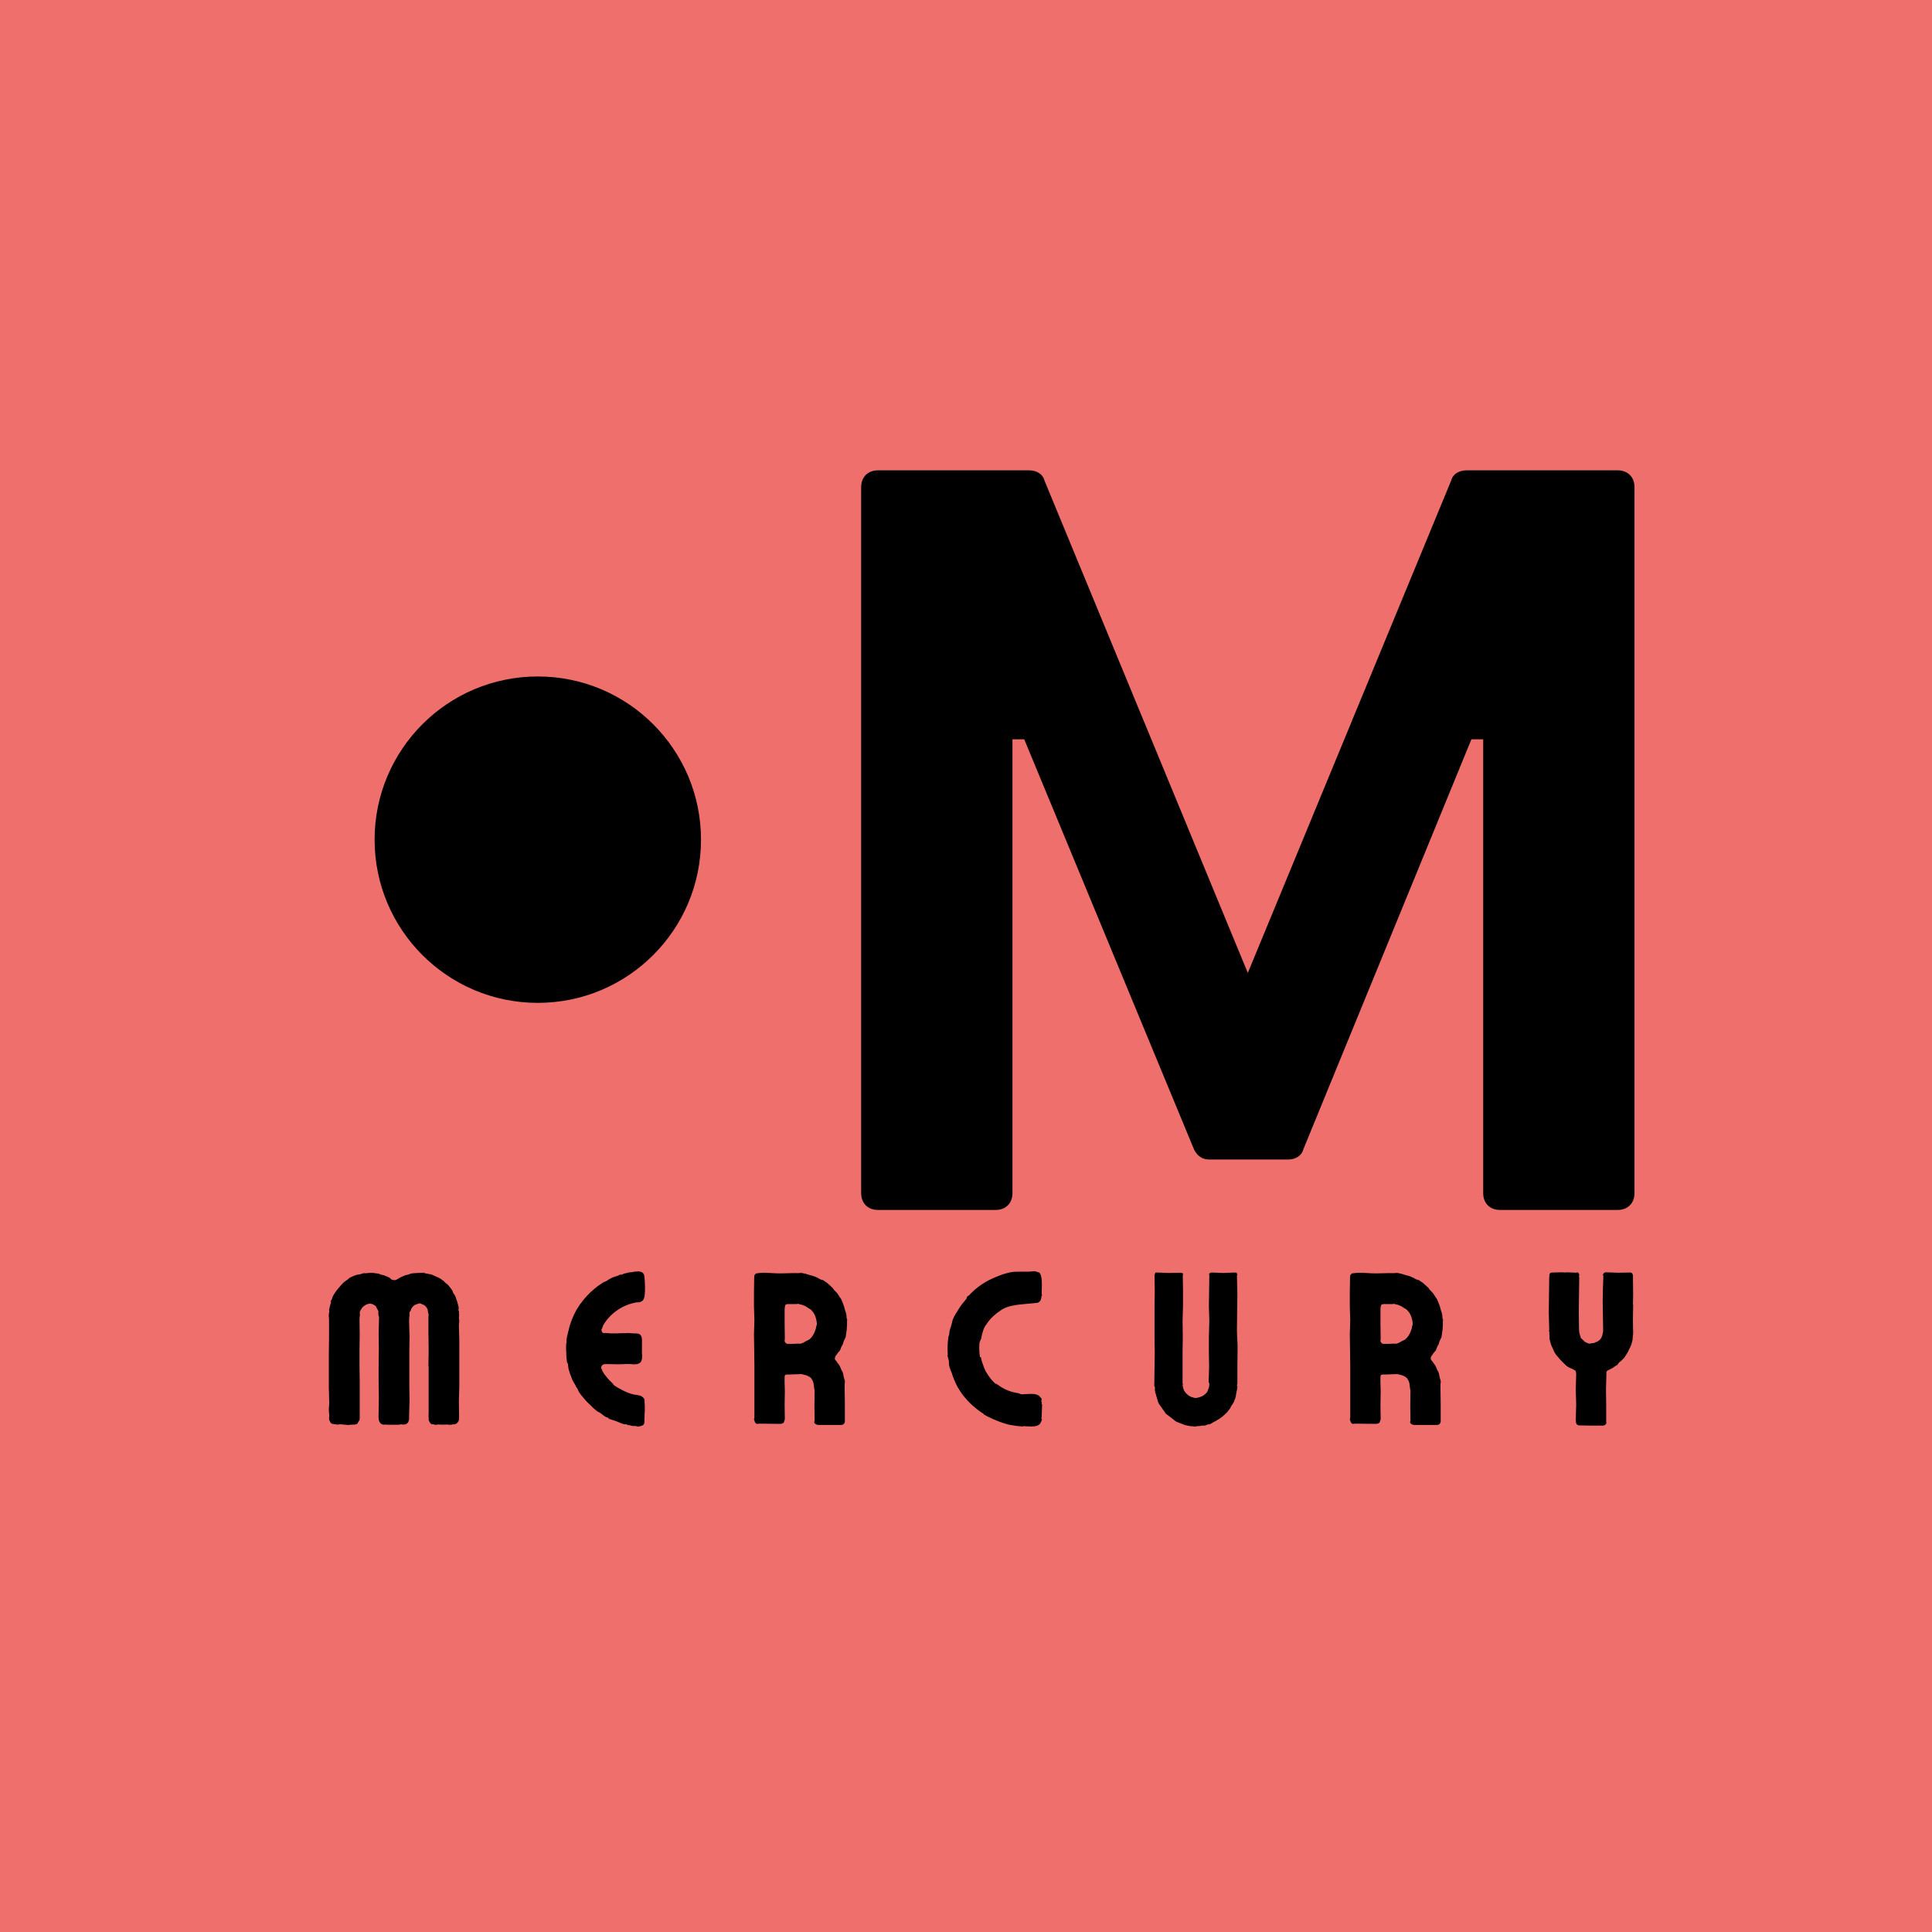 <?xml version="1.0" encoding="UTF-8" standalone="no"?>
<svg
   xmlns:dc="http://purl.org/dc/elements/1.1/"
   xmlns:cc="http://creativecommons.org/ns#"
   xmlns:rdf="http://www.w3.org/1999/02/22-rdf-syntax-ns#"
   xmlns:svg="http://www.w3.org/2000/svg"
   xmlns="http://www.w3.org/2000/svg"
   xmlns:xlink="http://www.w3.org/1999/xlink"
   width="768"
   viewBox="0 0 768 768"
   height="768"
   version="1.0"
   id="svg3077">
  <defs
     id="defs3035">
    <g
       id="b">
      <path
         d="M 45.211 -23.34 C 45.211 -25.5 45.297 -27.75 45.297 -29.91 C 45.297 -32.07 45.211 -34.23 45.211 -36.48 L 45.211 -42.965 C 45.211 -43.309 45.297 -43.656 45.297 -43.914 C 45.297 -44 45.297 -44.086 45.211 -44.172 C 45.211 -44.434 45.039 -44.605 45.039 -44.863 C 44.953 -45.211 45.039 -45.555 44.863 -45.902 C 44.777 -46.25 44.605 -46.508 44.348 -46.852 C 44 -47.371 43.395 -47.805 42.703 -47.977 C 42.445 -48.148 42.098 -48.324 41.84 -48.324 C 41.406 -48.324 41.062 -48.148 40.715 -48.062 C 40.195 -47.891 39.68 -47.719 39.332 -47.371 C 38.898 -47.027 38.641 -46.594 38.383 -46.16 L 38.121 -45.383 C 38.035 -45.211 37.777 -45.039 37.691 -44.777 C 37.605 -44.434 37.691 -44 37.691 -43.656 C 37.605 -42.965 37.516 -42.184 37.516 -41.492 C 37.516 -39.418 37.691 -37.258 37.691 -35.098 C 37.691 -33.023 37.605 -30.859 37.605 -28.785 C 37.605 -26.625 37.605 -24.551 37.605 -22.391 L 37.605 -16.078 C 37.605 -13.918 37.691 -11.844 37.691 -9.684 C 37.691 -7.605 37.516 -5.445 37.516 -3.371 C 37.516 -2.852 37.605 -2.336 37.43 -1.902 C 37.344 -1.383 37.172 -1.039 36.824 -0.691 C 36.566 -0.52 36.395 -0.348 36.133 -0.258 C 35.789 -0.172 35.355 -0.172 34.922 -0.172 C 34.75 -0.172 34.578 -0.172 34.32 -0.258 C 34.059 -0.258 33.801 -0.172 33.539 -0.086 L 33.367 -0.086 C 32.156 -0.086 30.949 -0.086 29.738 -0.086 L 28.785 -0.086 C 28.699 -0.086 28.613 -0.172 28.527 -0.086 L 28.441 -0.172 C 28.18 -0.172 27.922 -0.086 27.75 -0.172 C 27.664 -0.172 27.664 -0.086 27.664 -0.086 C 27.316 -0.086 26.973 -0.172 26.625 -0.348 C 26.191 -0.52 25.934 -0.949 25.676 -1.383 C 25.586 -1.641 25.5 -1.902 25.5 -2.16 C 25.414 -2.422 25.414 -2.594 25.414 -2.852 C 25.328 -3.457 25.414 -4.148 25.414 -4.754 C 25.414 -6.914 25.5 -8.992 25.5 -11.152 C 25.5 -13.227 25.414 -15.301 25.414 -17.461 L 25.414 -23.773 C 25.414 -25.848 25.5 -28.008 25.5 -30.082 C 25.5 -32.242 25.414 -34.32 25.414 -36.395 C 25.414 -38.555 25.586 -40.629 25.586 -42.789 C 25.586 -43.137 25.328 -43.48 25.328 -43.914 C 25.242 -44.172 25.328 -44.52 25.328 -44.863 L 25.328 -45.211 C 25.156 -45.645 24.895 -45.988 24.723 -46.336 C 24.551 -46.594 24.551 -46.941 24.293 -47.199 C 24.203 -47.285 24.031 -47.371 23.859 -47.543 C 23.512 -47.805 23.082 -47.977 22.562 -48.148 C 22.391 -48.148 22.129 -48.324 21.871 -48.234 L 21.523 -48.148 C 21.094 -48.148 20.832 -47.977 20.402 -47.805 C 20.055 -47.633 19.621 -47.371 19.363 -47.113 C 19.191 -46.941 19.02 -46.852 18.93 -46.68 C 18.5 -46.074 18.066 -45.469 17.895 -44.777 C 17.895 -44.434 17.98 -44.086 17.98 -43.828 L 17.98 -43.656 C 17.895 -43.137 17.809 -42.617 17.809 -42.098 C 17.809 -40.023 17.895 -38.035 17.895 -35.961 C 17.895 -33.887 17.809 -31.812 17.809 -29.738 L 17.809 -23.598 C 17.809 -21.523 17.895 -19.449 17.895 -17.375 C 17.895 -15.301 17.895 -13.312 17.895 -11.238 L 17.895 -5.016 C 17.895 -4.668 17.895 -4.234 17.895 -3.805 L 17.895 -2.422 C 17.895 -1.988 17.637 -1.641 17.375 -1.297 C 17.203 -0.949 17.031 -0.52 16.684 -0.348 C 16.426 -0.258 16.164 -0.172 15.906 -0.172 C 15.734 -0.086 15.559 -0.172 15.301 -0.172 C 15.215 -0.086 15.043 -0.172 14.953 -0.086 L 14.867 -0.086 C 14.438 -0.172 14.09 -0.086 13.746 0 L 13.57 0 C 12.363 0 11.152 -0.258 9.941 -0.258 C 9.594 -0.258 9.336 -0.172 8.992 -0.086 C 8.902 -0.086 8.816 -0.172 8.73 -0.172 C 8.645 -0.172 8.645 -0.258 8.645 -0.258 C 8.211 -0.258 7.867 -0.258 7.52 -0.348 C 7.176 -0.434 6.828 -0.434 6.57 -0.691 C 6.309 -0.863 6.223 -1.039 6.137 -1.297 C 5.965 -1.641 5.707 -1.988 5.707 -2.422 C 5.707 -2.852 5.793 -3.285 5.793 -3.719 L 5.793 -3.977 C 5.707 -4.754 5.617 -5.531 5.617 -6.309 C 5.617 -7.09 5.793 -7.867 5.793 -8.645 C 5.793 -10.719 5.617 -12.879 5.617 -15.043 C 5.617 -17.203 5.617 -19.363 5.617 -21.523 L 5.617 -27.922 C 5.617 -30.082 5.707 -32.242 5.707 -34.32 L 5.707 -40.801 C 5.793 -41.84 5.531 -42.965 5.617 -44 C 5.617 -44.348 5.793 -44.691 5.793 -45.039 C 5.879 -45.297 5.707 -45.469 5.707 -45.73 C 5.793 -45.988 5.879 -46.25 5.879 -46.422 C 5.965 -47.113 6.223 -47.719 6.398 -48.41 C 6.398 -48.582 6.484 -48.754 6.484 -48.84 C 6.484 -49.016 6.398 -49.102 6.398 -49.273 C 6.57 -49.531 6.742 -49.793 6.914 -50.137 C 7.004 -50.398 7.004 -50.656 7.09 -50.918 C 7.176 -51.004 7.262 -51.176 7.262 -51.262 C 7.695 -52.039 8.211 -52.73 8.73 -53.508 C 9.078 -53.941 9.422 -54.375 9.77 -54.719 C 10.113 -55.152 10.461 -55.586 10.891 -56.016 C 11.238 -56.363 11.496 -56.707 11.93 -56.969 C 12.188 -57.227 12.535 -57.398 12.879 -57.66 C 13.312 -57.918 13.57 -58.266 13.918 -58.523 C 14.438 -58.781 14.953 -58.957 15.387 -59.215 C 15.734 -59.301 15.992 -59.473 16.34 -59.562 C 16.512 -59.648 16.77 -59.648 17.031 -59.734 C 17.375 -59.82 17.723 -59.82 18.066 -59.906 C 18.5 -59.992 19.02 -60.254 19.449 -60.34 C 19.797 -60.34 20.055 -60.254 20.402 -60.34 L 20.746 -60.34 C 21.352 -60.426 22.043 -60.512 22.648 -60.512 C 23.512 -60.426 24.379 -60.254 23.945 -60.34 C 24.379 -60.254 24.895 -60.254 25.328 -60.164 C 25.676 -60.078 25.934 -59.906 26.191 -59.82 C 26.539 -59.648 26.973 -59.648 27.316 -59.562 C 27.664 -59.387 28.094 -59.301 28.441 -59.129 C 28.871 -58.957 29.305 -58.781 29.738 -58.523 C 30.082 -58.352 30.254 -57.918 30.688 -57.746 C 30.949 -57.66 31.293 -57.66 31.551 -57.574 C 31.812 -57.574 32.07 -57.574 32.242 -57.66 C 32.676 -57.746 33.023 -58.09 33.367 -58.266 C 33.973 -58.609 34.492 -58.867 35.098 -59.129 C 35.441 -59.215 35.789 -59.473 36.219 -59.562 C 36.48 -59.648 36.738 -59.648 37 -59.734 C 37.43 -59.82 37.863 -60.078 38.297 -60.164 C 38.727 -60.34 39.16 -60.254 39.594 -60.34 C 41.406 -60.512 46.074 -60.598 43.223 -60.426 C 43.828 -60.34 44.434 -60.164 45.039 -60.078 L 45.988 -59.906 C 46.508 -59.82 47.027 -59.562 47.543 -59.301 C 48.148 -59.043 48.84 -58.781 49.445 -58.438 L 50.223 -58.004 C 50.57 -57.746 50.828 -57.484 51.176 -57.312 L 51.695 -56.793 C 51.781 -56.793 51.695 -56.707 51.695 -56.707 C 52.125 -56.363 52.559 -56.102 52.906 -55.758 C 53.422 -55.152 53.941 -54.547 54.375 -53.941 C 54.719 -53.508 54.891 -52.992 55.066 -52.473 C 55.324 -52.039 55.672 -51.695 55.844 -51.262 C 56.102 -50.828 56.188 -50.312 56.363 -49.793 C 56.621 -49.188 56.793 -48.668 56.879 -48.148 C 57.055 -47.633 57.141 -47.199 57.227 -46.766 C 57.312 -46.336 57.141 -45.988 57.141 -45.645 C 57.141 -45.383 57.398 -45.125 57.398 -44.863 C 57.398 -44.777 57.312 -44.691 57.312 -44.605 L 57.398 -44.086 C 57.484 -44.086 57.312 -42.617 57.312 -42.703 C 57.312 -42.184 57.484 -41.754 57.484 -41.234 C 57.484 -40.801 57.312 -40.371 57.312 -39.852 C 57.312 -37.863 57.484 -35.789 57.484 -33.801 L 57.484 -27.664 C 57.484 -25.676 57.484 -23.598 57.484 -21.609 L 57.484 -15.473 C 57.484 -13.484 57.312 -11.41 57.312 -9.422 C 57.312 -7.434 57.398 -5.359 57.398 -3.371 C 57.398 -2.852 57.398 -2.336 57.312 -1.902 C 57.141 -1.383 56.879 -1.039 56.535 -0.691 C 56.363 -0.52 56.102 -0.434 55.844 -0.348 C 55.496 -0.172 55.066 -0.258 54.719 -0.258 C 54.633 -0.258 54.547 -0.086 54.547 -0.086 L 54.375 -0.086 C 54.027 -0.172 53.684 -0.086 53.336 0 C 53.25 0 53.164 -0.172 53.164 -0.172 C 51.953 -0.172 50.742 -0.086 49.445 -0.172 L 48.582 -0.172 C 48.496 -0.172 48.41 -0.086 48.324 -0.086 C 48.234 -0.086 48.234 0 48.234 0 C 47.977 -0.086 47.719 -0.172 47.457 -0.172 C 47.457 -0.172 47.457 -0.258 47.371 -0.258 C 47.113 -0.258 46.766 -0.258 46.422 -0.348 C 46.074 -0.52 45.816 -0.863 45.645 -1.211 C 45.469 -1.555 45.297 -1.816 45.297 -2.16 C 45.297 -2.422 45.383 -2.68 45.297 -2.852 C 45.211 -3.543 45.297 -4.234 45.297 -4.84 C 45.297 -6.914 45.297 -8.992 45.297 -11.066 L 45.297 -17.203 C 45.297 -19.277 45.297 -21.266 45.297 -23.34 Z M 45.211 -23.34"
         id="path3014" />
    </g>
    <g
       id="c">
      <path
         d="M 2.16 -31.379 C 2.16 -31.984 2.246 -32.59 2.422 -33.195 C 1.988 -33.367 3.027 -37.172 3.199 -37.777 C 3.805 -40.543 4.926 -43.223 6.223 -45.645 C 6.828 -46.594 7.434 -47.633 8.125 -48.496 C 9.594 -50.484 11.41 -52.473 13.312 -54.027 C 13.57 -54.289 13.832 -54.461 14.09 -54.633 C 14.176 -54.719 14.352 -54.805 14.438 -54.98 L 17.117 -56.793 C 17.289 -56.879 17.637 -56.879 17.809 -57.055 C 18.066 -57.141 18.328 -57.312 18.586 -57.398 C 18.672 -57.484 18.672 -57.66 18.758 -57.66 C 18.758 -57.746 18.844 -57.66 18.93 -57.66 C 19.105 -57.832 19.363 -58.004 19.621 -58.09 C 19.797 -58.266 20.055 -58.266 20.227 -58.438 C 20.402 -58.438 20.488 -58.609 20.574 -58.609 C 21.008 -58.781 21.438 -58.867 21.785 -59.043 C 22.129 -59.129 22.562 -59.215 22.906 -59.387 C 23.082 -59.387 23.168 -59.648 23.34 -59.648 C 23.426 -59.734 23.598 -59.734 23.773 -59.734 C 23.859 -59.82 24.031 -59.734 24.117 -59.734 C 24.293 -59.82 24.465 -59.82 24.637 -59.906 C 24.809 -59.906 24.984 -60.078 25.156 -60.164 C 25.328 -60.254 25.5 -60.254 25.676 -60.254 L 27.402 -60.684 C 27.75 -60.684 28.18 -60.684 28.613 -60.77 C 28.871 -60.77 29.133 -60.945 29.391 -60.945 C 29.824 -61.031 30.168 -60.945 30.602 -61.031 C 31.551 -61.117 32.504 -60.855 33.023 -59.992 C 33.195 -59.734 33.195 -59.387 33.281 -59.129 C 33.453 -57.66 33.539 -56.188 33.539 -54.719 C 33.539 -53.855 33.539 -52.992 33.453 -52.211 C 33.367 -50.57 33.023 -49.016 31.121 -48.754 L 30.773 -48.754 C 30.602 -48.668 30.43 -48.754 30.254 -48.754 L 29.047 -48.496 C 24.031 -47.371 19.363 -44 16.855 -39.504 C 16.684 -39.16 16.684 -38.812 16.512 -38.469 L 16.164 -37.863 C 16.164 -37.691 16.34 -37.605 16.34 -37.516 C 16.34 -37.344 16.25 -37.172 16.426 -37 C 16.512 -36.824 16.684 -36.652 16.855 -36.566 C 17.203 -36.48 17.461 -36.566 17.809 -36.566 C 18.152 -36.566 18.586 -36.48 18.93 -36.48 C 19.02 -36.48 19.02 -36.48 19.02 -36.48 L 19.277 -36.48 C 19.363 -36.566 19.449 -36.395 19.535 -36.395 C 21.18 -36.395 22.82 -36.395 24.465 -36.48 C 25.328 -36.48 26.105 -36.48 26.883 -36.566 C 27.574 -36.566 28.266 -36.395 28.961 -36.395 L 29.133 -36.395 C 29.738 -36.395 30.602 -36.395 31.121 -36.219 C 31.207 -36.133 31.207 -36.133 31.293 -36.133 C 31.812 -35.789 32.156 -35.27 32.242 -34.664 C 32.332 -34.32 32.332 -33.887 32.332 -33.539 C 32.332 -32.934 32.332 -32.242 32.332 -31.641 L 32.332 -28.441 C 32.332 -28.355 32.242 -28.266 32.242 -28.266 C 32.242 -28.18 32.418 -28.094 32.418 -27.922 C 32.418 -26.973 32.418 -25.414 31.551 -24.723 C 30.859 -24.203 30.168 -24.117 29.391 -24.117 C 28.871 -24.117 28.441 -24.117 27.922 -24.203 C 26.367 -24.293 24.637 -24.117 23.082 -24.117 C 21.352 -24.117 19.711 -24.203 18.066 -24.203 C 17.723 -24.203 17.289 -24.203 16.941 -24.031 C 16.684 -23.945 16.512 -23.773 16.426 -23.598 C 16.25 -23.426 16.164 -23.254 16.164 -23.082 C 16.164 -22.906 16.078 -22.734 16.164 -22.562 C 16.164 -22.305 16.34 -22.129 16.512 -21.871 C 16.512 -21.785 16.512 -21.699 16.512 -21.609 L 17.117 -20.574 C 17.375 -20.055 17.895 -19.621 18.238 -19.105 C 18.844 -18.238 19.535 -17.637 20.316 -16.855 C 20.66 -16.598 20.832 -16.164 21.18 -15.82 C 22.043 -15.129 23.34 -14.523 24.379 -13.918 C 25.848 -13.141 27.488 -12.449 29.133 -12.102 C 29.305 -12.016 29.562 -12.016 29.824 -12.016 C 30.168 -11.93 30.516 -11.93 30.773 -11.844 C 31.207 -11.758 31.551 -11.672 31.984 -11.496 C 32.242 -11.41 32.418 -11.238 32.676 -10.977 C 32.848 -10.805 33.023 -10.719 33.109 -10.547 C 33.367 -10.113 33.367 -9.855 33.367 -9.594 C 33.367 -9.422 33.367 -9.25 33.367 -9.078 L 33.367 -8.73 C 33.453 -8.039 33.453 -7.348 33.453 -6.656 C 33.453 -5.879 33.453 -5.188 33.367 -4.41 C 33.367 -3.719 33.367 -3.027 33.281 -2.336 C 33.281 -1.816 33.367 -1.039 33.195 -0.605 C 33.195 -0.434 33.023 -0.258 32.934 -0.086 L 32.676 0.086 C 32.59 0.172 32.332 0.258 32.242 0.258 C 31.727 0.52 31.293 0.605 30.859 0.605 C 30.516 0.605 30.168 0.605 29.91 0.434 C 29.562 0.348 29.219 0.434 28.871 0.434 C 28.355 0.348 27.836 0.258 27.402 0.086 C 27.316 0.086 27.145 0.172 27.059 0.086 C 26.711 0.086 26.453 -0.172 26.105 -0.258 C 25.934 -0.348 25.676 -0.172 25.414 -0.258 C 24.984 -0.348 24.465 -0.52 24.031 -0.691 C 23.168 -1.039 22.305 -1.469 21.438 -1.73 C 20.66 -1.988 19.883 -2.16 19.191 -2.508 C 19.02 -2.594 18.844 -2.766 19.02 -2.938 C 18.5 -2.508 15.906 -4.668 15.559 -4.926 C 15.215 -5.102 14.867 -5.188 14.523 -5.445 C 14.262 -5.707 13.918 -5.965 13.57 -6.223 C 12.879 -6.742 12.273 -7.52 11.582 -8.125 C 10.375 -9.164 9.164 -10.633 8.125 -11.93 L 7.434 -12.879 C 7.09 -13.398 6.914 -14.004 6.57 -14.609 C 6.398 -14.867 6.223 -15.043 6.051 -15.301 L 5.965 -15.648 C 5.445 -16.512 4.84 -17.461 4.496 -18.328 C 4.148 -19.449 3.629 -20.488 3.371 -21.523 L 3.113 -22.391 C 3.027 -22.648 3.113 -22.906 3.027 -23.168 C 2.938 -23.512 2.938 -23.773 2.938 -24.117 C 2.852 -24.465 2.594 -24.723 2.508 -25.07 C 2.422 -25.586 2.422 -26.105 2.336 -26.625 C 2.246 -27.316 2.246 -27.922 2.246 -28.613 C 2.16 -29.477 2.16 -30.43 2.16 -31.379 Z M 2.16 -31.379"
         id="path3017" />
    </g>
    <g
       id="d">
      <path
         d="M 4.41 -30.43 C 4.41 -32.242 4.32 -34.145 4.32 -35.961 C 4.32 -37.863 4.496 -39.68 4.496 -41.578 C 4.496 -43.395 4.32 -45.297 4.32 -47.113 L 4.32 -52.73 C 4.32 -54.547 4.41 -56.449 4.41 -58.266 C 4.41 -58.695 4.41 -59.043 4.496 -59.387 C 4.582 -59.734 4.84 -59.992 5.102 -60.164 C 5.359 -60.34 5.617 -60.254 5.965 -60.34 C 6.656 -60.426 7.348 -60.512 8.039 -60.512 C 10.285 -60.512 12.535 -60.254 14.781 -60.254 C 18.5 -60.34 21.18 -60.426 21.523 -60.34 C 21.957 -60.34 22.391 -60.426 22.734 -60.426 L 23.426 -60.426 C 23.688 -60.34 23.945 -60.254 24.117 -60.254 C 24.895 -60.164 25.586 -59.82 26.277 -59.648 C 26.973 -59.473 27.664 -59.301 28.355 -59.043 L 29.562 -58.523 C 29.824 -58.438 30.168 -58.176 30.43 -58.004 C 30.773 -57.918 31.035 -57.746 31.293 -57.66 C 31.379 -57.574 31.551 -57.66 31.641 -57.66 L 33.539 -56.363 C 33.801 -56.102 34.145 -55.758 34.492 -55.496 C 34.75 -55.238 35.098 -54.891 35.441 -54.633 C 35.789 -54.289 35.961 -53.855 36.309 -53.508 C 36.652 -53.078 37.172 -52.73 37.516 -52.211 C 37.777 -51.867 38.035 -51.434 38.297 -51.004 C 38.641 -50.57 38.898 -50.137 39.16 -49.707 L 39.246 -49.359 C 39.594 -48.754 39.766 -48.062 40.023 -47.371 C 40.285 -46.766 40.371 -46.16 40.543 -45.555 C 40.715 -45.125 40.887 -44.605 40.977 -44.172 C 41.148 -43.656 41.062 -43.137 41.148 -42.617 C 41.148 -42.273 41.406 -41.926 41.406 -41.492 C 41.406 -41.492 41.32 -41.492 41.32 -41.492 L 41.32 -39.766 C 41.32 -39.418 41.234 -39.074 41.234 -38.727 C 41.234 -38.469 41.234 -38.297 41.234 -38.121 L 40.977 -36.395 C 40.887 -35.961 40.887 -35.527 40.801 -35.098 C 40.629 -34.492 40.285 -33.973 40.023 -33.367 C 39.852 -32.934 39.766 -32.418 39.594 -31.984 C 39.332 -31.641 39.16 -31.207 38.988 -30.859 C 38.812 -30.516 38.727 -30.082 38.555 -29.738 C 38.297 -29.305 37.949 -29.047 37.691 -28.699 C 37.344 -28.18 37 -27.664 36.652 -27.23 C 36.566 -27.059 36.566 -26.973 36.566 -26.797 C 36.48 -26.539 36.395 -26.277 36.566 -26.02 C 36.738 -25.762 36.91 -25.5 37.172 -25.242 C 37.516 -24.637 38.035 -24.117 38.383 -23.512 C 38.641 -22.996 38.898 -22.391 39.074 -21.871 C 39.246 -21.523 39.504 -21.266 39.594 -20.918 C 39.852 -20.316 39.852 -19.711 40.023 -19.02 C 40.109 -18.5 40.457 -17.895 40.457 -17.375 C 40.543 -17.031 40.371 -16.598 40.371 -16.25 L 40.371 -14.695 C 40.371 -12.535 40.457 -10.375 40.457 -8.297 C 40.457 -6.137 40.457 -3.977 40.457 -1.902 L 40.457 -1.211 C 40.371 -0.949 40.285 -0.691 40.109 -0.52 L 39.852 -0.258 C 39.594 -0.086 39.246 0 38.988 0 C 38.898 0 38.898 0 38.812 0 L 29.996 0 C 29.738 0 29.477 -0.086 29.219 -0.172 C 28.785 -0.348 28.355 -0.605 28.266 -1.125 C 28.266 -1.297 28.441 -1.555 28.441 -1.73 C 28.441 -3.719 28.355 -5.707 28.355 -7.695 C 28.355 -9.684 28.441 -11.672 28.441 -13.66 C 28.355 -14.176 28.18 -14.781 28.18 -15.301 C 28.094 -16.078 28.008 -16.77 27.75 -17.375 C 27.488 -17.809 27.316 -18.328 26.973 -18.672 C 26.539 -19.105 26.02 -19.363 25.414 -19.621 C 25.156 -19.797 24.809 -19.797 24.551 -19.883 C 24.031 -19.969 23.512 -20.227 22.996 -20.227 L 22.906 -20.227 C 22.215 -20.227 21.523 -20.141 20.746 -20.141 C 20.055 -20.141 19.363 -20.055 18.586 -20.055 L 17.461 -20.055 C 17.289 -19.969 16.941 -20.055 16.77 -19.883 C 16.684 -19.797 16.598 -19.711 16.598 -19.621 C 16.512 -19.449 16.512 -19.191 16.512 -18.93 C 16.426 -17.117 16.598 -15.215 16.598 -13.398 C 16.598 -11.582 16.512 -9.684 16.512 -7.867 C 16.512 -6.051 16.598 -4.148 16.598 -2.336 C 16.598 -2.074 16.426 -1.902 16.34 -1.641 C 16.34 -1.297 16.25 -0.949 15.906 -0.777 C 15.82 -0.691 15.648 -0.605 15.387 -0.52 C 15.215 -0.52 14.953 -0.434 14.695 -0.434 C 11.844 -0.434 9.078 -0.52 6.309 -0.52 C 6.051 -0.52 5.707 -0.348 5.531 -0.434 C 5.016 -0.52 4.754 -0.949 4.582 -1.469 L 4.32 -2.246 C 4.32 -2.422 4.496 -2.68 4.496 -2.852 L 4.496 -9.77 C 4.496 -12.102 4.496 -14.352 4.496 -16.684 L 4.496 -23.512 C 4.496 -25.848 4.41 -28.094 4.41 -30.43 Z M 16.512 -40.195 C 16.512 -38.207 16.598 -36.309 16.598 -34.32 C 16.598 -34.059 16.512 -33.801 16.512 -33.453 L 16.512 -33.281 C 16.512 -33.109 16.684 -33.023 16.684 -32.934 C 16.77 -32.762 16.855 -32.676 17.031 -32.504 C 17.203 -32.418 17.375 -32.242 17.637 -32.242 L 19.711 -32.242 C 20.402 -32.332 21.094 -32.242 21.785 -32.332 C 22.129 -32.332 22.562 -32.242 22.906 -32.332 C 23.773 -32.504 24.465 -33.023 25.242 -33.453 C 25.676 -33.715 26.191 -33.801 26.539 -34.145 C 26.797 -34.406 27.059 -34.664 27.316 -35.012 C 27.664 -35.355 27.922 -35.961 28.18 -36.395 C 28.441 -36.824 28.527 -37.258 28.699 -37.691 C 28.871 -38.121 29.047 -38.555 29.047 -39.074 C 29.133 -39.418 29.305 -39.68 29.305 -40.023 C 29.391 -40.457 29.219 -40.801 29.219 -41.234 C 29.133 -41.84 28.961 -42.359 28.785 -42.965 C 28.613 -43.48 28.355 -44.086 28.008 -44.605 L 27.145 -45.645 C 26.883 -45.988 26.367 -46.16 26.02 -46.422 C 25.586 -46.68 25.242 -46.941 24.809 -47.199 L 23.598 -47.719 C 23.254 -47.805 22.996 -47.891 22.648 -47.891 C 22.477 -47.977 22.215 -48.148 22.043 -48.148 C 21.785 -48.148 21.438 -48.062 21.18 -48.062 L 17.809 -48.062 C 17.637 -48.062 17.461 -47.977 17.289 -47.977 C 16.941 -47.977 16.77 -47.633 16.684 -47.371 C 16.684 -46.941 16.512 -46.594 16.512 -46.16 Z M 16.512 -40.195"
         id="path3020" />
    </g>
    <g
       id="e">
      <path
         d="M 34.492 -60.945 C 35.184 -60.945 35.961 -61.117 36.652 -61.117 C 37.086 -61.117 37.516 -60.945 37.949 -60.77 C 38.207 -60.684 38.641 -60.684 38.812 -60.426 C 38.898 -60.34 38.898 -60.164 38.988 -60.078 C 39.16 -59.82 39.246 -59.562 39.332 -59.301 C 39.594 -58.266 39.68 -57.141 39.68 -55.93 C 39.68 -54.805 39.594 -53.598 39.594 -52.559 L 39.594 -52.125 C 39.594 -52.039 39.68 -51.953 39.68 -51.867 C 39.68 -51.695 39.68 -51.52 39.68 -51.348 L 39.504 -51.262 C 39.504 -50.223 39.16 -49.102 38.207 -48.668 C 37.863 -48.496 37.516 -48.582 37.258 -48.496 C 37 -48.496 36.738 -48.41 36.48 -48.41 C 34.145 -48.148 31.898 -48.062 29.652 -47.719 C 27.402 -47.371 25.242 -46.941 23.168 -45.469 C 21.094 -44.086 19.191 -42.359 17.809 -40.285 C 17.723 -40.023 17.461 -39.852 17.289 -39.594 L 16.684 -38.469 C 16.34 -37.777 16.25 -37.086 15.992 -36.395 C 15.734 -35.703 15.734 -35.012 15.559 -34.406 C 15.387 -33.801 14.953 -33.195 14.867 -32.59 C 14.781 -31.898 14.781 -31.293 14.781 -30.602 C 14.781 -29.391 14.867 -28.266 15.043 -27.059 C 15.129 -26.973 15.387 -26.973 15.473 -26.883 C 15.559 -26.277 15.648 -25.762 15.82 -25.242 C 16.426 -23.598 16.855 -21.957 17.809 -20.574 C 18.672 -19.191 19.711 -17.723 21.008 -16.598 C 21.352 -16.34 21.785 -16.25 22.043 -16.078 C 24.465 -14.176 27.316 -13.055 30.344 -12.621 C 30.773 -12.535 31.207 -12.188 31.641 -12.188 C 32.504 -12.188 33.887 -12.363 35.184 -12.363 C 36.824 -12.363 38.469 -12.102 39.074 -10.977 C 39.246 -10.805 39.504 -10.719 39.504 -10.461 C 39.504 -10.375 39.594 -10.285 39.594 -10.113 C 39.594 -9.941 39.418 -9.684 39.418 -9.508 C 39.418 -9.336 39.594 -9.25 39.594 -9.078 C 39.594 -9.078 39.68 -8.992 39.68 -8.902 C 39.594 -8.73 39.504 -8.559 39.594 -8.387 C 39.594 -8.297 39.766 -8.297 39.766 -8.211 C 39.766 -6.656 39.594 -5.102 39.594 -3.543 C 39.594 -3.457 39.68 -3.371 39.68 -3.371 C 39.594 -3.199 39.504 -3.027 39.504 -2.938 C 39.594 -2.852 39.504 -2.766 39.418 -2.68 C 39.418 -2.594 39.68 -2.422 39.68 -2.246 C 39.68 -1.816 39.418 -1.469 39.246 -1.039 C 38.727 0.348 37 0.605 35.441 0.605 C 34.578 0.605 33.715 0.52 33.023 0.52 C 32.848 0.52 32.762 0.434 32.59 0.434 L 32.504 0.434 C 32.418 0.434 32.332 0.605 32.242 0.605 C 30.344 0.52 28.527 0.258 26.711 -0.086 C 24.984 -0.52 23.168 -1.125 21.523 -1.816 C 19.797 -2.508 18.152 -3.285 16.512 -4.234 L 16.512 -4.41 C 14.609 -5.617 12.879 -7.004 11.324 -8.473 C 9.77 -10.027 8.297 -11.672 7.09 -13.57 C 5.879 -15.387 5.016 -17.375 4.234 -19.449 C 4.062 -19.797 4.062 -20.227 3.891 -20.574 C 3.543 -21.523 3.027 -22.477 2.852 -23.512 C 2.68 -24.203 2.766 -24.895 2.68 -25.676 C 2.594 -26.105 2.336 -26.539 2.336 -26.973 C 2.246 -27.145 2.16 -27.316 2.16 -27.488 C 2.16 -27.664 2.336 -27.922 2.246 -28.18 C 2.16 -30.43 2.16 -32.676 2.508 -34.922 C 2.594 -35.355 2.766 -35.703 2.852 -36.047 C 2.938 -36.395 2.852 -36.738 2.938 -37.086 C 3.027 -37.43 3.113 -37.863 3.199 -38.207 L 3.457 -38.898 C 3.629 -39.418 3.719 -39.938 3.891 -40.457 C 4.062 -40.887 4.062 -41.406 4.234 -41.84 C 4.84 -43.395 5.793 -44.777 6.656 -46.16 C 7.434 -47.543 8.559 -48.754 9.594 -50.051 C 9.855 -50.312 9.77 -50.828 10.027 -51.09 C 10.199 -51.262 10.547 -51.348 10.719 -51.52 C 12.102 -53.078 13.746 -54.461 15.473 -55.672 C 17.203 -56.879 19.191 -57.918 21.094 -58.695 C 23.082 -59.562 25.07 -60.254 27.145 -60.684 C 28.527 -60.945 29.824 -60.945 31.207 -60.945 Z M 34.492 -60.945"
         id="path3023" />
    </g>
    <g
       id="f">
      <path
         d="M 38.469 -37.777 C 38.469 -35.441 38.727 -33.109 38.727 -30.688 C 38.727 -28.355 38.641 -25.934 38.641 -23.598 L 38.641 -16.512 C 38.641 -16.25 38.469 -15.992 38.469 -15.734 C 38.555 -15.473 38.641 -15.301 38.641 -15.129 C 38.641 -14.695 38.555 -14.352 38.469 -13.918 C 38.383 -13.484 38.297 -13.055 38.207 -12.707 L 37.949 -11.066 C 37.863 -10.891 37.777 -10.633 37.777 -10.461 C 37.691 -10.375 37.605 -10.285 37.605 -10.199 C 37.43 -9.77 37.344 -9.336 37.172 -8.992 C 36.91 -8.473 36.48 -7.953 36.133 -7.434 C 35.961 -7.004 35.789 -6.57 35.441 -6.223 C 35.184 -5.879 34.922 -5.531 34.664 -5.188 L 33.629 -4.148 C 33.367 -3.977 33.109 -3.719 32.934 -3.543 C 32.59 -3.199 32.156 -3.027 31.812 -2.68 C 31.379 -2.422 30.949 -2.074 30.43 -1.816 C 30.082 -1.641 29.738 -1.383 29.305 -1.211 C 28.785 -0.949 28.355 -0.605 27.836 -0.348 C 27.488 -0.258 27.145 -0.258 26.883 -0.172 C 26.711 -0.086 26.453 -0.086 26.277 0 C 26.191 0 26.191 0.086 26.105 0.172 C 25.5 0.258 24.984 0.258 24.379 0.258 C 24.117 0.348 23.773 0.434 23.512 0.434 L 23.168 0.434 C 23.082 0.434 22.906 0.52 22.82 0.52 L 22.82 0.434 C 22.562 0.348 22.305 0.691 22.043 0.605 C 21.699 0.605 21.352 0.605 20.918 0.52 C 20.574 0.52 20.141 0.52 19.797 0.434 C 19.363 0.348 18.93 0.258 18.414 0.172 L 17.723 0 C 17.203 -0.172 16.684 -0.434 16.164 -0.605 C 15.559 -0.863 14.867 -1.039 14.262 -1.383 C 13.66 -1.73 13.227 -2.246 12.707 -2.594 C 12.273 -2.852 11.93 -3.199 11.582 -3.457 C 11.066 -3.891 10.547 -4.148 10.113 -4.582 C 9.855 -4.84 9.684 -5.359 9.422 -5.617 C 9.078 -6.051 8.73 -6.57 8.473 -7.004 C 8.125 -7.52 7.605 -8.039 7.348 -8.645 C 7.004 -9.25 6.914 -10.027 6.656 -10.719 L 6.309 -11.844 C 6.309 -12.188 6.137 -12.449 6.051 -12.793 C 5.965 -13.055 5.965 -13.312 5.879 -13.66 C 5.793 -14.004 5.879 -14.438 5.879 -14.867 C 5.879 -15.129 5.617 -15.387 5.617 -15.648 L 5.617 -16.25 C 5.617 -18.328 5.707 -20.402 5.707 -22.477 C 5.707 -24.465 5.793 -26.539 5.793 -28.613 C 5.793 -30.688 5.707 -32.762 5.707 -34.75 C 5.707 -36.824 5.707 -38.898 5.707 -40.977 L 5.707 -47.113 C 5.707 -49.188 5.793 -51.262 5.793 -53.25 C 5.793 -55.324 5.707 -57.398 5.707 -59.473 C 5.707 -59.648 5.793 -59.82 5.879 -60.078 C 5.965 -60.254 5.965 -60.512 6.223 -60.598 L 6.484 -60.598 C 8.125 -60.598 9.77 -60.426 11.324 -60.426 C 12.965 -60.426 14.523 -60.512 16.164 -60.512 C 16.25 -60.512 16.34 -60.426 16.512 -60.426 C 16.684 -60.426 16.941 -60.34 16.941 -60.254 C 17.031 -60.078 17.031 -59.906 17.031 -59.734 C 17.031 -59.648 16.941 -59.562 16.941 -59.473 C 16.941 -57.398 17.031 -55.41 17.031 -53.336 L 17.031 -47.285 C 17.031 -45.297 16.855 -43.223 16.855 -41.234 C 16.855 -39.16 16.941 -37.172 16.941 -35.098 C 16.941 -33.109 16.855 -31.035 16.855 -29.047 L 16.855 -22.996 C 16.855 -20.918 16.855 -18.93 16.855 -16.855 L 16.855 -16.426 C 16.77 -16.426 17.031 -16.34 17.031 -16.25 C 17.031 -16.078 16.855 -15.906 16.855 -15.82 C 16.941 -15.559 16.941 -15.215 17.031 -14.953 C 17.117 -14.523 17.289 -14.09 17.461 -13.66 C 17.637 -13.312 17.895 -13.055 18.152 -12.707 C 18.5 -12.273 18.93 -11.93 19.449 -11.582 C 19.883 -11.324 20.402 -11.066 20.918 -10.977 C 21.266 -10.805 21.609 -10.719 21.957 -10.719 C 22.562 -10.719 23.082 -10.891 23.688 -11.066 C 24.293 -11.238 24.895 -11.496 25.414 -11.93 C 25.676 -12.102 25.848 -12.273 26.02 -12.449 C 26.191 -12.621 26.453 -12.793 26.539 -12.965 C 26.797 -13.398 26.973 -13.832 27.059 -14.262 C 27.23 -14.609 27.402 -14.953 27.402 -15.301 C 27.402 -15.559 27.488 -15.82 27.488 -16.078 C 27.488 -16.164 27.488 -16.25 27.488 -16.25 L 27.488 -16.512 C 27.488 -16.684 27.23 -16.855 27.23 -17.031 C 27.23 -19.105 27.402 -21.094 27.402 -23.168 C 27.402 -25.156 27.316 -27.145 27.316 -29.219 L 27.316 -35.27 C 27.316 -37.258 27.488 -39.246 27.488 -41.32 C 27.488 -43.309 27.316 -45.297 27.316 -47.371 C 27.316 -49.359 27.402 -51.348 27.402 -53.422 C 27.402 -55.41 27.488 -57.398 27.488 -59.473 C 27.488 -59.648 27.316 -59.82 27.402 -59.992 C 27.488 -60.34 27.664 -60.426 28.008 -60.426 C 28.094 -60.426 28.18 -60.598 28.18 -60.598 C 29.824 -60.598 31.379 -60.426 33.023 -60.426 C 34.578 -60.426 36.219 -60.598 37.777 -60.598 C 37.949 -60.598 38.035 -60.598 38.207 -60.512 C 38.383 -60.512 38.469 -60.34 38.469 -60.164 L 38.641 -59.734 C 38.641 -59.648 38.469 -59.473 38.469 -59.387 C 38.469 -57.055 38.641 -54.633 38.641 -52.211 C 38.641 -49.793 38.555 -47.371 38.555 -45.039 C 38.555 -42.617 38.469 -40.195 38.469 -37.777 Z M 38.469 -37.777"
         id="path3026" />
    </g>
    <g
       id="g">
      <path
         d="M 37.863 -47.891 C 37.863 -46.074 37.777 -44.172 37.777 -42.359 C 37.777 -40.457 37.777 -38.641 37.863 -36.824 C 37.863 -36.395 37.863 -35.961 37.777 -35.617 C 37.777 -35.27 37.691 -35.012 37.691 -34.664 C 37.605 -34.32 37.691 -33.973 37.605 -33.715 L 37.086 -31.812 C 36.824 -31.207 36.566 -30.602 36.219 -29.996 C 35.961 -29.305 35.617 -28.699 35.184 -28.094 C 34.922 -27.664 34.578 -27.059 34.23 -26.625 C 33.887 -26.191 33.453 -25.934 33.109 -25.5 C 32.762 -25.242 32.418 -24.984 32.156 -24.723 C 31.898 -24.465 31.812 -24.117 31.551 -23.859 L 30.773 -23.426 C 30.254 -23.082 29.824 -22.734 29.391 -22.477 C 29.133 -22.305 28.871 -22.305 28.699 -22.129 C 28.441 -22.043 28.18 -21.871 27.922 -21.785 L 27.574 -21.523 C 27.402 -21.438 27.316 -21.266 27.23 -21.094 L 27.23 -20.402 C 27.23 -18.328 27.059 -16.164 27.059 -14.09 C 27.059 -11.93 27.145 -9.855 27.145 -7.695 L 27.145 -1.383 C 27.145 -1.125 27.23 -0.949 27.23 -0.691 C 27.145 -0.434 26.883 -0.172 26.711 0 C 26.625 0.086 26.539 0.086 26.453 0.086 C 26.277 0.172 26.105 0.258 25.848 0.258 L 21.18 0.258 C 19.535 0.258 17.98 0.172 16.426 0.172 C 16.164 0.172 16.078 0.086 15.82 0 C 15.559 -0.086 15.387 -0.258 15.301 -0.52 C 15.215 -0.691 15.129 -0.863 15.129 -1.125 C 15.129 -1.383 15.043 -1.73 15.043 -2.074 C 15.043 -4.062 15.215 -6.051 15.215 -8.125 C 15.215 -10.113 15.043 -12.102 15.043 -14.176 C 15.043 -16.164 15.215 -18.152 15.215 -20.227 C 15.215 -20.402 15.215 -20.66 15.129 -20.832 C 15.129 -21.266 14.953 -21.609 14.609 -21.785 C 14.352 -21.871 14.176 -21.957 14.004 -22.129 C 13.746 -22.215 13.484 -22.391 13.227 -22.477 C 12.793 -22.734 12.273 -22.82 11.844 -23.168 C 11.324 -23.426 10.977 -23.945 10.547 -24.293 C 10.113 -24.637 9.77 -25.07 9.422 -25.414 C 8.902 -25.934 8.387 -26.453 7.953 -27.059 C 7.52 -27.574 7.09 -28.008 6.742 -28.613 C 6.398 -29.219 6.137 -29.824 5.879 -30.516 C 5.617 -30.949 5.445 -31.379 5.273 -31.812 C 5.016 -32.676 4.754 -33.539 4.582 -34.406 C 4.582 -34.836 4.668 -35.27 4.582 -35.703 C 4.582 -36.133 4.496 -36.566 4.582 -37 C 4.582 -37.086 4.32 -37.172 4.32 -37.344 C 4.32 -37.344 4.496 -37.43 4.496 -37.43 L 4.496 -37.949 C 4.496 -40.285 4.32 -42.531 4.32 -44.863 C 4.32 -47.199 4.41 -49.531 4.41 -51.781 C 4.41 -54.113 4.496 -56.449 4.496 -58.695 C 4.496 -58.867 4.582 -58.957 4.582 -59.129 C 4.582 -59.387 4.496 -59.734 4.668 -59.992 C 4.84 -60.254 4.926 -60.512 5.188 -60.512 C 5.445 -60.598 5.617 -60.598 5.879 -60.598 C 7.176 -60.598 8.473 -60.684 9.855 -60.684 L 10.719 -60.598 C 11.066 -60.598 11.324 -60.684 11.672 -60.684 C 12.879 -60.684 14.004 -60.512 15.129 -60.512 C 15.301 -60.512 15.473 -60.684 15.559 -60.684 C 15.992 -60.598 16.34 -60.254 16.426 -59.82 C 16.512 -59.562 16.34 -59.301 16.25 -59.043 C 16.25 -58.957 16.426 -58.867 16.426 -58.781 C 16.426 -56.535 16.34 -54.199 16.34 -51.867 C 16.34 -49.621 16.25 -47.285 16.25 -44.953 C 16.25 -42.703 16.34 -40.371 16.34 -38.035 C 16.34 -37.691 16.426 -37.344 16.426 -36.91 C 16.512 -36.395 16.684 -35.875 16.855 -35.27 C 17.031 -35.098 16.941 -34.75 17.117 -34.492 C 17.203 -34.32 17.547 -34.23 17.723 -33.973 L 17.895 -33.801 C 18.152 -33.629 18.328 -33.367 18.586 -33.109 C 19.191 -32.762 19.797 -32.418 20.488 -32.332 C 20.832 -32.242 21.18 -32.504 21.523 -32.504 C 22.043 -32.504 22.477 -32.59 22.906 -32.848 C 23.426 -33.023 23.945 -33.281 24.465 -33.715 C 24.723 -33.973 24.984 -34.23 25.156 -34.578 C 25.414 -35.012 25.586 -35.441 25.676 -35.875 C 25.676 -36.047 25.676 -36.309 25.762 -36.48 C 25.762 -36.738 25.934 -37 25.934 -37.344 C 25.934 -39.332 25.848 -41.32 25.848 -43.309 C 25.848 -45.297 25.762 -47.285 25.762 -49.359 C 25.762 -50.918 25.848 -52.559 25.848 -54.199 C 25.848 -55.844 26.02 -57.484 26.02 -59.043 C 26.02 -59.301 25.848 -59.473 25.848 -59.734 C 25.934 -60.078 26.277 -60.512 26.625 -60.598 C 26.797 -60.684 26.973 -60.684 27.145 -60.684 C 28.699 -60.684 30.254 -60.512 31.812 -60.512 C 33.453 -60.512 35.012 -60.598 36.566 -60.598 L 37.172 -60.512 C 37.43 -60.34 37.605 -60.164 37.691 -59.82 C 37.691 -59.648 37.777 -59.473 37.777 -59.215 C 37.777 -56.793 37.863 -54.289 37.863 -51.867 C 37.863 -50.57 37.777 -49.188 37.777 -47.891 Z M 37.863 -47.891"
         id="path3029" />
    </g>
    <clipPath
       id="a">
      <path
         d="M 342.277 186.969 L 649.777 186.969 L 649.777 480.969 L 342.277 480.969 Z M 342.277 186.969"
         id="path3032" />
    </clipPath>
  </defs>
  <path
     fill="#FFF"
     d="M-76.8 -76.8H844.8V844.8H-76.8z"
     id="path3037" />
  <path
     fill="#FFF"
     d="M-76.8 -76.8H844.8V844.8H-76.8z"
     id="path3039" />
  <path
     fill="#EF6F6C"
     d="M-76.8 -76.8H844.8V844.8H-76.8z"
     id="path3041" />
  <g
     clip-path="url(#a)"
     id="g3045">
    <path
       d="M 643.051 186.969 L 582.906 186.969 C 580.23 186.969 577.559 188.305 576.891 190.977 L 496.027 386.754 L 415.168 190.977 C 414.496 188.305 411.824 186.969 409.152 186.969 L 349.008 186.969 C 344.996 186.969 342.324 189.641 342.324 193.648 L 342.324 474.285 C 342.324 478.297 344.996 480.969 349.008 480.969 L 395.785 480.969 C 399.797 480.969 402.469 478.297 402.469 474.285 L 402.469 293.879 L 407.148 293.879 L 474.645 456.914 C 475.98 459.586 477.984 460.922 480.656 460.922 L 512.066 460.922 C 514.742 460.922 517.414 459.586 518.082 456.914 L 584.91 293.879 L 589.59 293.879 L 589.59 474.285 C 589.59 478.297 592.262 480.969 596.27 480.969 L 643.051 480.969 C 647.062 480.969 649.734 478.297 649.734 474.285 L 649.734 193.648 C 649.734 189.641 647.062 186.969 643.051 186.969 Z M 643.051 186.969"
       id="path3043" />
  </g>
  <path
     d="M 213.785 268.906 C 177.953 268.906 148.91 297.953 148.91 333.781 C 148.91 369.609 177.953 398.656 213.785 398.656 C 249.613 398.656 278.66 369.609 278.66 333.781 C 278.66 297.953 249.613 268.906 213.785 268.906 Z M 213.785 268.906"
     id="path3047" />
  <g
     id="g3051">
    <use
       x="125.097"
       y="566.446"
       xlink:href="#b"
       xlink:type="simple"
       xlink:actuate="onLoad"
       xlink:show="embed"
       id="use3049" />
  </g>
  <g
     id="g3055">
    <use
       x="222.864"
       y="566.446"
       xlink:href="#c"
       xlink:type="simple"
       xlink:actuate="onLoad"
       xlink:show="embed"
       id="use3053" />
  </g>
  <g
     id="g3059">
    <use
       x="295.391"
       y="566.446"
       xlink:href="#d"
       xlink:type="simple"
       xlink:actuate="onLoad"
       xlink:show="embed"
       id="use3057" />
  </g>
  <g
     id="g3063">
    <g
       id="use3061"
       transform="translate(374.487,566.446)">
      <path
         d="m 34.492,-60.945 c 0.691,0 1.469,-0.172 2.16,-0.172 0.434,0 0.863,0.172 1.297,0.348 0.258,0.086 0.691,0.086 0.863,0.344 0.086,0.086 0.086,0.262 0.176,0.348 0.172,0.258 0.258,0.516 0.344,0.777 0.262,1.035 0.348,2.16 0.348,3.371 0,1.125 -0.086,2.332 -0.086,3.371 V -52.125 c 0,0.086 0.086,0.172 0.086,0.258 0,0.172 0,0.348 0,0.52 l -0.176,0.086 c 0,1.039 -0.344,2.16 -1.297,2.594 -0.344,0.172 -0.691,0.086 -0.949,0.172 -0.258,0 -0.52,0.086 -0.777,0.086 -2.336,0.262 -4.582,0.348 -6.828,0.691 -2.25,0.348 -4.41,0.777 -6.484,2.25 -2.074,1.383 -3.977,3.109 -5.359,5.184 -0.086,0.262 -0.348,0.434 -0.52,0.691 l -0.605,1.125 c -0.344,0.691 -0.434,1.383 -0.691,2.074 -0.258,0.691 -0.258,1.383 -0.434,1.988 -0.172,0.605 -0.605,1.211 -0.691,1.816 -0.086,0.691 -0.086,1.297 -0.086,1.988 0,1.211 0.086,2.336 0.262,3.543 0.086,0.086 0.344,0.086 0.43,0.176 0.086,0.605 0.176,1.121 0.348,1.641 0.605,1.645 1.035,3.285 1.988,4.668 0.863,1.383 1.902,2.852 3.199,3.977 0.344,0.258 0.777,0.348 1.035,0.52 2.422,1.902 5.273,3.023 8.301,3.457 0.43,0.086 0.863,0.434 1.297,0.434 0.863,0 2.246,-0.176 3.543,-0.176 1.641,0 3.285,0.262 3.891,1.387 0.172,0.172 0.43,0.258 0.43,0.516 0,0.086 0.09,0.176 0.09,0.348 0,0.172 -0.176,0.43 -0.176,0.605 0,0.172 0.176,0.258 0.176,0.43 0,0 0.086,0.086 0.086,0.176 -0.086,0.172 -0.176,0.344 -0.086,0.516 0,0.09 0.172,0.09 0.172,0.176 0,1.555 -0.172,3.109 -0.172,4.668 0,0.086 0.086,0.172 0.086,0.172 -0.086,0.172 -0.176,0.344 -0.176,0.434 0.09,0.086 0,0.172 -0.086,0.258 0,0.086 0.262,0.258 0.262,0.434 0,0.43 -0.262,0.777 -0.434,1.207 C 38.727,0.348 37,0.605 35.441,0.605 c -0.863,0 -1.727,-0.086 -2.418,-0.086 -0.176,0 -0.262,-0.086 -0.434,-0.086 h -0.086 c -0.086,0 -0.172,0.172 -0.262,0.172 C 30.344,0.52 28.527,0.258 26.711,-0.086 24.984,-0.52 23.168,-1.125 21.523,-1.816 19.797,-2.508 18.152,-3.285 16.512,-4.234 v -0.176 c -1.902,-1.207 -3.633,-2.594 -5.188,-4.062 -1.555,-1.555 -3.027,-3.199 -4.234,-5.098 -1.211,-1.816 -2.074,-3.805 -2.855,-5.879 -0.172,-0.348 -0.172,-0.777 -0.344,-1.125 -0.348,-0.949 -0.863,-1.902 -1.039,-2.938 -0.172,-0.691 -0.086,-1.383 -0.172,-2.164 -0.086,-0.43 -0.344,-0.863 -0.344,-1.297 -0.09,-0.172 -0.176,-0.344 -0.176,-0.516 0,-0.176 0.176,-0.434 0.086,-0.691 -0.086,-2.25 -0.086,-4.496 0.262,-6.742 0.086,-0.434 0.258,-0.781 0.344,-1.125 0.086,-0.348 0,-0.691 0.086,-1.039 0.09,-0.344 0.176,-0.777 0.262,-1.121 l 0.258,-0.691 c 0.172,-0.52 0.262,-1.039 0.434,-1.559 0.172,-0.43 0.172,-0.949 0.344,-1.383 0.605,-1.555 1.559,-2.938 2.422,-4.32 0.777,-1.383 1.902,-2.594 2.938,-3.891 0.262,-0.262 0.176,-0.777 0.434,-1.039 0.172,-0.172 0.52,-0.258 0.691,-0.43 1.383,-1.559 3.027,-2.941 4.754,-4.152 1.73,-1.207 3.719,-2.246 5.621,-3.023 1.988,-0.867 3.977,-1.559 6.051,-1.988 1.383,-0.262 2.68,-0.262 4.062,-0.262 z m 0,0"
         id="path3664" />
    </g>
  </g>
  <g
     id="g3067">
    <g
       id="use3065"
       transform="translate(453.237,566.446)">
      <path
         d="m 38.469,-37.777 c 0,2.336 0.258,4.668 0.258,7.09 0,2.332 -0.086,4.754 -0.086,7.09 v 7.086 c 0,0.262 -0.172,0.52 -0.172,0.777 0.086,0.262 0.172,0.434 0.172,0.605 0,0.434 -0.086,0.777 -0.172,1.211 -0.086,0.434 -0.172,0.863 -0.262,1.211 l -0.258,1.641 c -0.086,0.176 -0.172,0.434 -0.172,0.605 -0.086,0.086 -0.172,0.176 -0.172,0.262 -0.176,0.43 -0.262,0.863 -0.434,1.207 -0.262,0.52 -0.691,1.039 -1.039,1.559 -0.172,0.43 -0.344,0.863 -0.691,1.211 -0.258,0.344 -0.52,0.691 -0.777,1.035 l -1.035,1.039 c -0.262,0.172 -0.52,0.43 -0.695,0.605 -0.344,0.344 -0.777,0.516 -1.121,0.863 -0.434,0.258 -0.863,0.605 -1.383,0.863 -0.348,0.176 -0.691,0.434 -1.125,0.605 -0.52,0.262 -0.949,0.605 -1.469,0.863 -0.348,0.09 -0.691,0.09 -0.953,0.176 C 26.711,-0.086 26.453,-0.086 26.277,0 26.191,0 26.191,0.086 26.105,0.172 25.5,0.258 24.984,0.258 24.379,0.258 24.117,0.348 23.773,0.434 23.512,0.434 h -0.344 c -0.086,0 -0.262,0.086 -0.348,0.086 V 0.434 C 22.562,0.348 22.305,0.691 22.043,0.605 c -0.344,0 -0.691,0 -1.125,-0.086 -0.344,0 -0.777,0 -1.121,-0.086 C 19.363,0.348 18.93,0.258 18.414,0.172 L 17.723,0 c -0.52,-0.172 -1.039,-0.434 -1.559,-0.605 -0.605,-0.258 -1.297,-0.434 -1.902,-0.777 -0.602,-0.348 -1.035,-0.863 -1.555,-1.211 -0.434,-0.258 -0.777,-0.605 -1.125,-0.863 -0.516,-0.434 -1.035,-0.691 -1.469,-1.125 C 9.855,-4.84 9.684,-5.359 9.422,-5.617 9.078,-6.051 8.73,-6.57 8.473,-7.004 8.125,-7.52 7.605,-8.039 7.348,-8.645 7.004,-9.25 6.914,-10.027 6.656,-10.719 l -0.348,-1.125 c 0,-0.344 -0.172,-0.605 -0.258,-0.949 -0.086,-0.262 -0.086,-0.52 -0.172,-0.867 -0.086,-0.344 0,-0.777 0,-1.207 0,-0.262 -0.262,-0.52 -0.262,-0.781 V -16.25 c 0,-2.078 0.09,-4.152 0.09,-6.227 0,-1.988 0.086,-4.062 0.086,-6.137 0,-2.074 -0.086,-4.148 -0.086,-6.137 0,-2.074 0,-4.148 0,-6.227 v -6.137 c 0,-2.074 0.086,-4.148 0.086,-6.137 0,-2.074 -0.086,-4.148 -0.086,-6.223 0,-0.176 0.086,-0.348 0.172,-0.605 0.086,-0.176 0.086,-0.434 0.344,-0.52 h 0.262 c 1.641,0 3.285,0.172 4.84,0.172 1.641,0 3.199,-0.086 4.84,-0.086 0.086,0 0.176,0.086 0.348,0.086 0.172,0 0.43,0.086 0.43,0.172 0.09,0.176 0.09,0.348 0.09,0.52 0,0.086 -0.09,0.172 -0.09,0.262 0,2.074 0.09,4.062 0.09,6.137 v 6.051 c 0,1.988 -0.176,4.062 -0.176,6.051 0,2.074 0.086,4.062 0.086,6.137 0,1.988 -0.086,4.062 -0.086,6.051 v 6.051 c 0,2.078 0,4.066 0,6.141 v 0.43 c -0.086,0 0.176,0.086 0.176,0.176 0,0.172 -0.176,0.344 -0.176,0.43 0.086,0.262 0.086,0.605 0.176,0.867 0.086,0.43 0.258,0.863 0.43,1.293 0.176,0.348 0.434,0.605 0.691,0.953 0.348,0.434 0.777,0.777 1.297,1.125 0.434,0.258 0.953,0.516 1.469,0.605 0.348,0.172 0.691,0.258 1.039,0.258 0.605,0 1.125,-0.172 1.73,-0.348 0.605,-0.172 1.207,-0.43 1.727,-0.863 0.262,-0.172 0.434,-0.344 0.605,-0.52 0.172,-0.172 0.434,-0.344 0.52,-0.516 0.258,-0.434 0.434,-0.867 0.52,-1.297 0.172,-0.348 0.344,-0.691 0.344,-1.039 0,-0.258 0.086,-0.52 0.086,-0.777 0,-0.086 0,-0.172 0,-0.172 v -0.262 c 0,-0.172 -0.258,-0.344 -0.258,-0.52 0,-2.074 0.172,-4.062 0.172,-6.137 0,-1.988 -0.086,-3.977 -0.086,-6.051 v -6.051 c 0,-1.988 0.172,-3.977 0.172,-6.051 0,-1.988 -0.172,-3.977 -0.172,-6.051 0,-1.988 0.086,-3.977 0.086,-6.051 0,-1.988 0.086,-3.977 0.086,-6.051 0,-0.176 -0.172,-0.348 -0.086,-0.52 0.086,-0.348 0.262,-0.434 0.605,-0.434 0.086,0 0.172,-0.172 0.172,-0.172 1.645,0 3.199,0.172 4.844,0.172 1.555,0 3.195,-0.172 4.754,-0.172 0.172,0 0.258,0 0.43,0.086 0.176,0 0.262,0.172 0.262,0.348 l 0.172,0.43 c 0,0.086 -0.172,0.262 -0.172,0.348 0,2.332 0.172,4.754 0.172,7.176 0,2.418 -0.086,4.84 -0.086,7.172 0,2.422 -0.086,4.844 -0.086,7.262 z m 0,0"
         id="path3668" />
    </g>
  </g>
  <g
     id="g3071">
    <g
       id="use3069"
       transform="translate(532.247,566.446)">
      <path
         d="m 4.41,-30.43 c 0,-1.812 -0.09,-3.715 -0.09,-5.531 0,-1.902 0.176,-3.719 0.176,-5.617 0,-1.816 -0.176,-3.719 -0.176,-5.535 v -5.617 c 0,-1.816 0.09,-3.719 0.09,-5.535 0,-0.43 0,-0.777 0.086,-1.121 0.086,-0.348 0.344,-0.605 0.605,-0.777 0.258,-0.176 0.516,-0.09 0.863,-0.176 0.691,-0.086 1.383,-0.172 2.074,-0.172 2.246,0 4.496,0.258 6.742,0.258 3.719,-0.086 6.398,-0.172 6.742,-0.086 0.434,0 0.867,-0.086 1.211,-0.086 h 0.691 c 0.262,0.086 0.52,0.172 0.691,0.172 0.777,0.09 1.469,0.434 2.16,0.605 0.695,0.176 1.387,0.348 2.078,0.605 l 1.207,0.52 c 0.262,0.086 0.605,0.348 0.867,0.52 0.344,0.086 0.605,0.258 0.863,0.344 0.086,0.086 0.258,0 0.348,0 l 1.898,1.297 c 0.262,0.262 0.605,0.605 0.953,0.867 0.258,0.258 0.605,0.605 0.949,0.863 0.348,0.344 0.52,0.777 0.867,1.125 0.344,0.43 0.863,0.777 1.207,1.297 0.262,0.344 0.52,0.777 0.781,1.207 0.344,0.434 0.602,0.867 0.863,1.297 l 0.086,0.348 c 0.348,0.605 0.52,1.297 0.777,1.988 0.262,0.605 0.348,1.211 0.52,1.816 0.172,0.43 0.344,0.949 0.434,1.383 0.172,0.516 0.086,1.035 0.172,1.555 0,0.344 0.258,0.691 0.258,1.125 0,0 -0.086,0 -0.086,0 v 1.727 c 0,0.348 -0.086,0.691 -0.086,1.039 0,0.258 0,0.43 0,0.605 l -0.258,1.727 c -0.09,0.434 -0.09,0.867 -0.176,1.297 -0.172,0.605 -0.516,1.125 -0.777,1.73 -0.172,0.434 -0.258,0.949 -0.43,1.383 -0.262,0.344 -0.434,0.777 -0.605,1.125 -0.176,0.344 -0.262,0.777 -0.434,1.121 -0.258,0.434 -0.605,0.691 -0.863,1.039 -0.348,0.52 -0.691,1.035 -1.039,1.469 -0.086,0.172 -0.086,0.258 -0.086,0.434 -0.086,0.258 -0.172,0.52 0,0.777 0.172,0.258 0.344,0.52 0.605,0.777 0.344,0.605 0.863,1.125 1.211,1.73 0.258,0.516 0.516,1.121 0.691,1.641 0.172,0.348 0.43,0.605 0.52,0.953 0.258,0.602 0.258,1.207 0.43,1.898 0.086,0.52 0.434,1.125 0.434,1.645 0.086,0.344 -0.086,0.777 -0.086,1.125 v 1.555 c 0,2.16 0.086,4.32 0.086,6.398 0,2.16 0,4.32 0,6.395 v 0.691 c -0.086,0.262 -0.172,0.52 -0.348,0.691 l -0.258,0.262 C 39.594,-0.086 39.246,0 38.988,0 38.898,0 38.898,0 38.812,0 H 29.996 C 29.738,0 29.477,-0.086 29.219,-0.172 28.785,-0.348 28.355,-0.605 28.266,-1.125 c 0,-0.172 0.176,-0.43 0.176,-0.605 0,-1.988 -0.086,-3.977 -0.086,-5.965 0,-1.988 0.086,-3.977 0.086,-5.965 -0.086,-0.516 -0.262,-1.121 -0.262,-1.641 -0.086,-0.777 -0.172,-1.469 -0.43,-2.074 -0.262,-0.434 -0.434,-0.953 -0.777,-1.297 -0.434,-0.434 -0.953,-0.691 -1.559,-0.949 -0.258,-0.176 -0.605,-0.176 -0.863,-0.262 -0.52,-0.086 -1.039,-0.344 -1.555,-0.344 h -0.09 c -0.691,0 -1.383,0.086 -2.16,0.086 -0.691,0 -1.383,0.086 -2.16,0.086 h -1.125 c -0.172,0.086 -0.52,0 -0.691,0.172 -0.086,0.086 -0.172,0.172 -0.172,0.262 -0.086,0.172 -0.086,0.43 -0.086,0.691 -0.086,1.812 0.086,3.715 0.086,5.531 0,1.816 -0.086,3.715 -0.086,5.531 0,1.816 0.086,3.719 0.086,5.531 0,0.262 -0.172,0.434 -0.258,0.695 0,0.344 -0.09,0.691 -0.434,0.863 -0.086,0.086 -0.258,0.172 -0.52,0.258 -0.172,0 -0.434,0.086 -0.691,0.086 -2.852,0 -5.617,-0.086 -8.387,-0.086 -0.258,0 -0.602,0.172 -0.777,0.086 C 5.016,-0.52 4.754,-0.949 4.582,-1.469 L 4.32,-2.246 c 0,-0.176 0.176,-0.434 0.176,-0.605 v -6.918 c 0,-2.332 0,-4.582 0,-6.914 v -6.828 c 0,-2.336 -0.086,-4.582 -0.086,-6.918 z m 12.102,-9.766 c 0,1.988 0.086,3.887 0.086,5.875 0,0.262 -0.086,0.52 -0.086,0.867 v 0.172 c 0,0.172 0.172,0.258 0.172,0.348 0.086,0.172 0.172,0.258 0.348,0.43 0.172,0.086 0.344,0.262 0.605,0.262 h 2.074 c 0.691,-0.09 1.383,0 2.074,-0.09 0.344,0 0.777,0.09 1.121,0 0.867,-0.172 1.559,-0.691 2.336,-1.121 0.434,-0.262 0.949,-0.348 1.297,-0.691 0.258,-0.262 0.52,-0.52 0.777,-0.867 0.348,-0.344 0.605,-0.949 0.863,-1.383 0.262,-0.43 0.348,-0.863 0.52,-1.297 0.172,-0.43 0.348,-0.863 0.348,-1.383 0.086,-0.344 0.258,-0.605 0.258,-0.949 0.086,-0.434 -0.086,-0.777 -0.086,-1.211 -0.086,-0.605 -0.258,-1.125 -0.434,-1.73 -0.172,-0.516 -0.43,-1.121 -0.777,-1.641 l -0.863,-1.039 c -0.262,-0.344 -0.777,-0.516 -1.125,-0.777 -0.434,-0.258 -0.777,-0.52 -1.211,-0.777 l -1.211,-0.52 c -0.344,-0.086 -0.602,-0.172 -0.949,-0.172 -0.172,-0.086 -0.434,-0.258 -0.605,-0.258 -0.258,0 -0.605,0.086 -0.863,0.086 h -3.371 c -0.172,0 -0.348,0.086 -0.52,0.086 -0.348,0 -0.52,0.344 -0.605,0.605 0,0.43 -0.172,0.777 -0.172,1.211 z m 0,0"
         id="path3672" />
    </g>
  </g>
  <g
     id="g3075">
    <g
       id="use3073"
       transform="translate(611.343,566.446)">
      <path
         d="m 37.863,-47.891 c 0,1.816 -0.086,3.719 -0.086,5.531 0,1.902 0,3.719 0.086,5.535 0,0.43 0,0.863 -0.086,1.207 0,0.348 -0.086,0.605 -0.086,0.953 -0.086,0.344 0,0.691 -0.086,0.949 L 37.086,-31.812 c -0.262,0.605 -0.52,1.211 -0.867,1.816 -0.258,0.691 -0.602,1.297 -1.035,1.902 -0.262,0.43 -0.605,1.035 -0.953,1.469 -0.344,0.434 -0.777,0.691 -1.121,1.125 -0.348,0.258 -0.691,0.516 -0.953,0.777 -0.258,0.258 -0.344,0.605 -0.605,0.863 l -0.777,0.434 c -0.52,0.344 -0.949,0.691 -1.383,0.949 -0.258,0.172 -0.52,0.172 -0.691,0.348 -0.258,0.086 -0.52,0.258 -0.777,0.344 l -0.348,0.262 c -0.172,0.086 -0.258,0.258 -0.344,0.43 v 0.691 c 0,2.074 -0.172,4.238 -0.172,6.312 0,2.16 0.086,4.234 0.086,6.395 v 6.312 c 0,0.258 0.086,0.434 0.086,0.691 C 27.145,-0.434 26.883,-0.172 26.711,0 26.625,0.086 26.539,0.086 26.453,0.086 26.277,0.172 26.105,0.258 25.848,0.258 h -4.668 c -1.645,0 -3.199,-0.086 -4.754,-0.086 -0.262,0 -0.348,-0.086 -0.605,-0.172 -0.262,-0.086 -0.434,-0.258 -0.52,-0.52 -0.086,-0.172 -0.172,-0.344 -0.172,-0.605 0,-0.258 -0.086,-0.605 -0.086,-0.949 0,-1.988 0.172,-3.977 0.172,-6.051 0,-1.988 -0.172,-3.977 -0.172,-6.051 0,-1.988 0.172,-3.977 0.172,-6.051 0,-0.176 0,-0.434 -0.086,-0.605 0,-0.434 -0.176,-0.777 -0.52,-0.953 -0.258,-0.086 -0.434,-0.172 -0.605,-0.344 -0.258,-0.086 -0.52,-0.262 -0.777,-0.348 -0.434,-0.258 -0.953,-0.344 -1.383,-0.691 -0.52,-0.258 -0.867,-0.777 -1.297,-1.125 -0.434,-0.344 -0.777,-0.777 -1.125,-1.121 -0.52,-0.52 -1.035,-1.039 -1.469,-1.645 -0.434,-0.516 -0.863,-0.949 -1.211,-1.555 -0.344,-0.605 -0.605,-1.211 -0.863,-1.902 -0.262,-0.434 -0.434,-0.863 -0.605,-1.297 -0.258,-0.863 -0.52,-1.727 -0.691,-2.594 0,-0.43 0.086,-0.863 0,-1.297 0,-0.43 -0.086,-0.863 0,-1.297 0,-0.086 -0.262,-0.172 -0.262,-0.344 0,0 0.176,-0.086 0.176,-0.086 v -0.52 c 0,-2.336 -0.176,-4.582 -0.176,-6.914 0,-2.336 0.09,-4.668 0.09,-6.918 0,-2.332 0.086,-4.668 0.086,-6.914 0,-0.172 0.086,-0.262 0.086,-0.434 0,-0.258 -0.086,-0.605 0.086,-0.863 0.172,-0.262 0.258,-0.52 0.52,-0.52 0.258,-0.086 0.43,-0.086 0.691,-0.086 1.297,0 2.594,-0.086 3.977,-0.086 l 0.863,0.086 c 0.348,0 0.605,-0.086 0.953,-0.086 1.207,0 2.332,0.172 3.457,0.172 0.172,0 0.344,-0.172 0.43,-0.172 0.434,0.086 0.781,0.43 0.867,0.863 0.086,0.258 -0.086,0.52 -0.176,0.777 0,0.086 0.176,0.176 0.176,0.262 0,2.246 -0.086,4.582 -0.086,6.914 0,2.246 -0.09,4.582 -0.09,6.914 0,2.25 0.09,4.582 0.09,6.918 0,0.344 0.086,0.691 0.086,1.125 0.086,0.516 0.258,1.035 0.43,1.641 0.176,0.172 0.086,0.52 0.262,0.777 0.086,0.172 0.43,0.262 0.605,0.52 l 0.172,0.172 c 0.258,0.172 0.434,0.434 0.691,0.691 0.605,0.348 1.211,0.691 1.902,0.777 0.344,0.09 0.691,-0.172 1.035,-0.172 0.52,0 0.953,-0.086 1.383,-0.344 0.52,-0.176 1.039,-0.434 1.559,-0.867 0.258,-0.258 0.52,-0.516 0.691,-0.863 0.258,-0.434 0.43,-0.863 0.52,-1.297 0,-0.172 0,-0.434 0.086,-0.605 0,-0.258 0.172,-0.52 0.172,-0.863 0,-1.988 -0.086,-3.977 -0.086,-5.965 0,-1.988 -0.086,-3.977 -0.086,-6.051 0,-1.559 0.086,-3.199 0.086,-4.84 0,-1.645 0.172,-3.285 0.172,-4.844 0,-0.258 -0.172,-0.43 -0.172,-0.691 0.086,-0.344 0.43,-0.777 0.777,-0.863 0.172,-0.086 0.348,-0.086 0.52,-0.086 1.555,0 3.109,0.172 4.668,0.172 1.641,0 3.199,-0.086 4.754,-0.086 l 0.605,0.086 c 0.258,0.172 0.434,0.348 0.52,0.691 0,0.172 0.086,0.348 0.086,0.605 0,2.422 0.086,4.926 0.086,7.348 0,1.297 -0.086,2.68 -0.086,3.977 z m 0,0"
         id="path3676" />
    </g>
  </g>
</svg>
